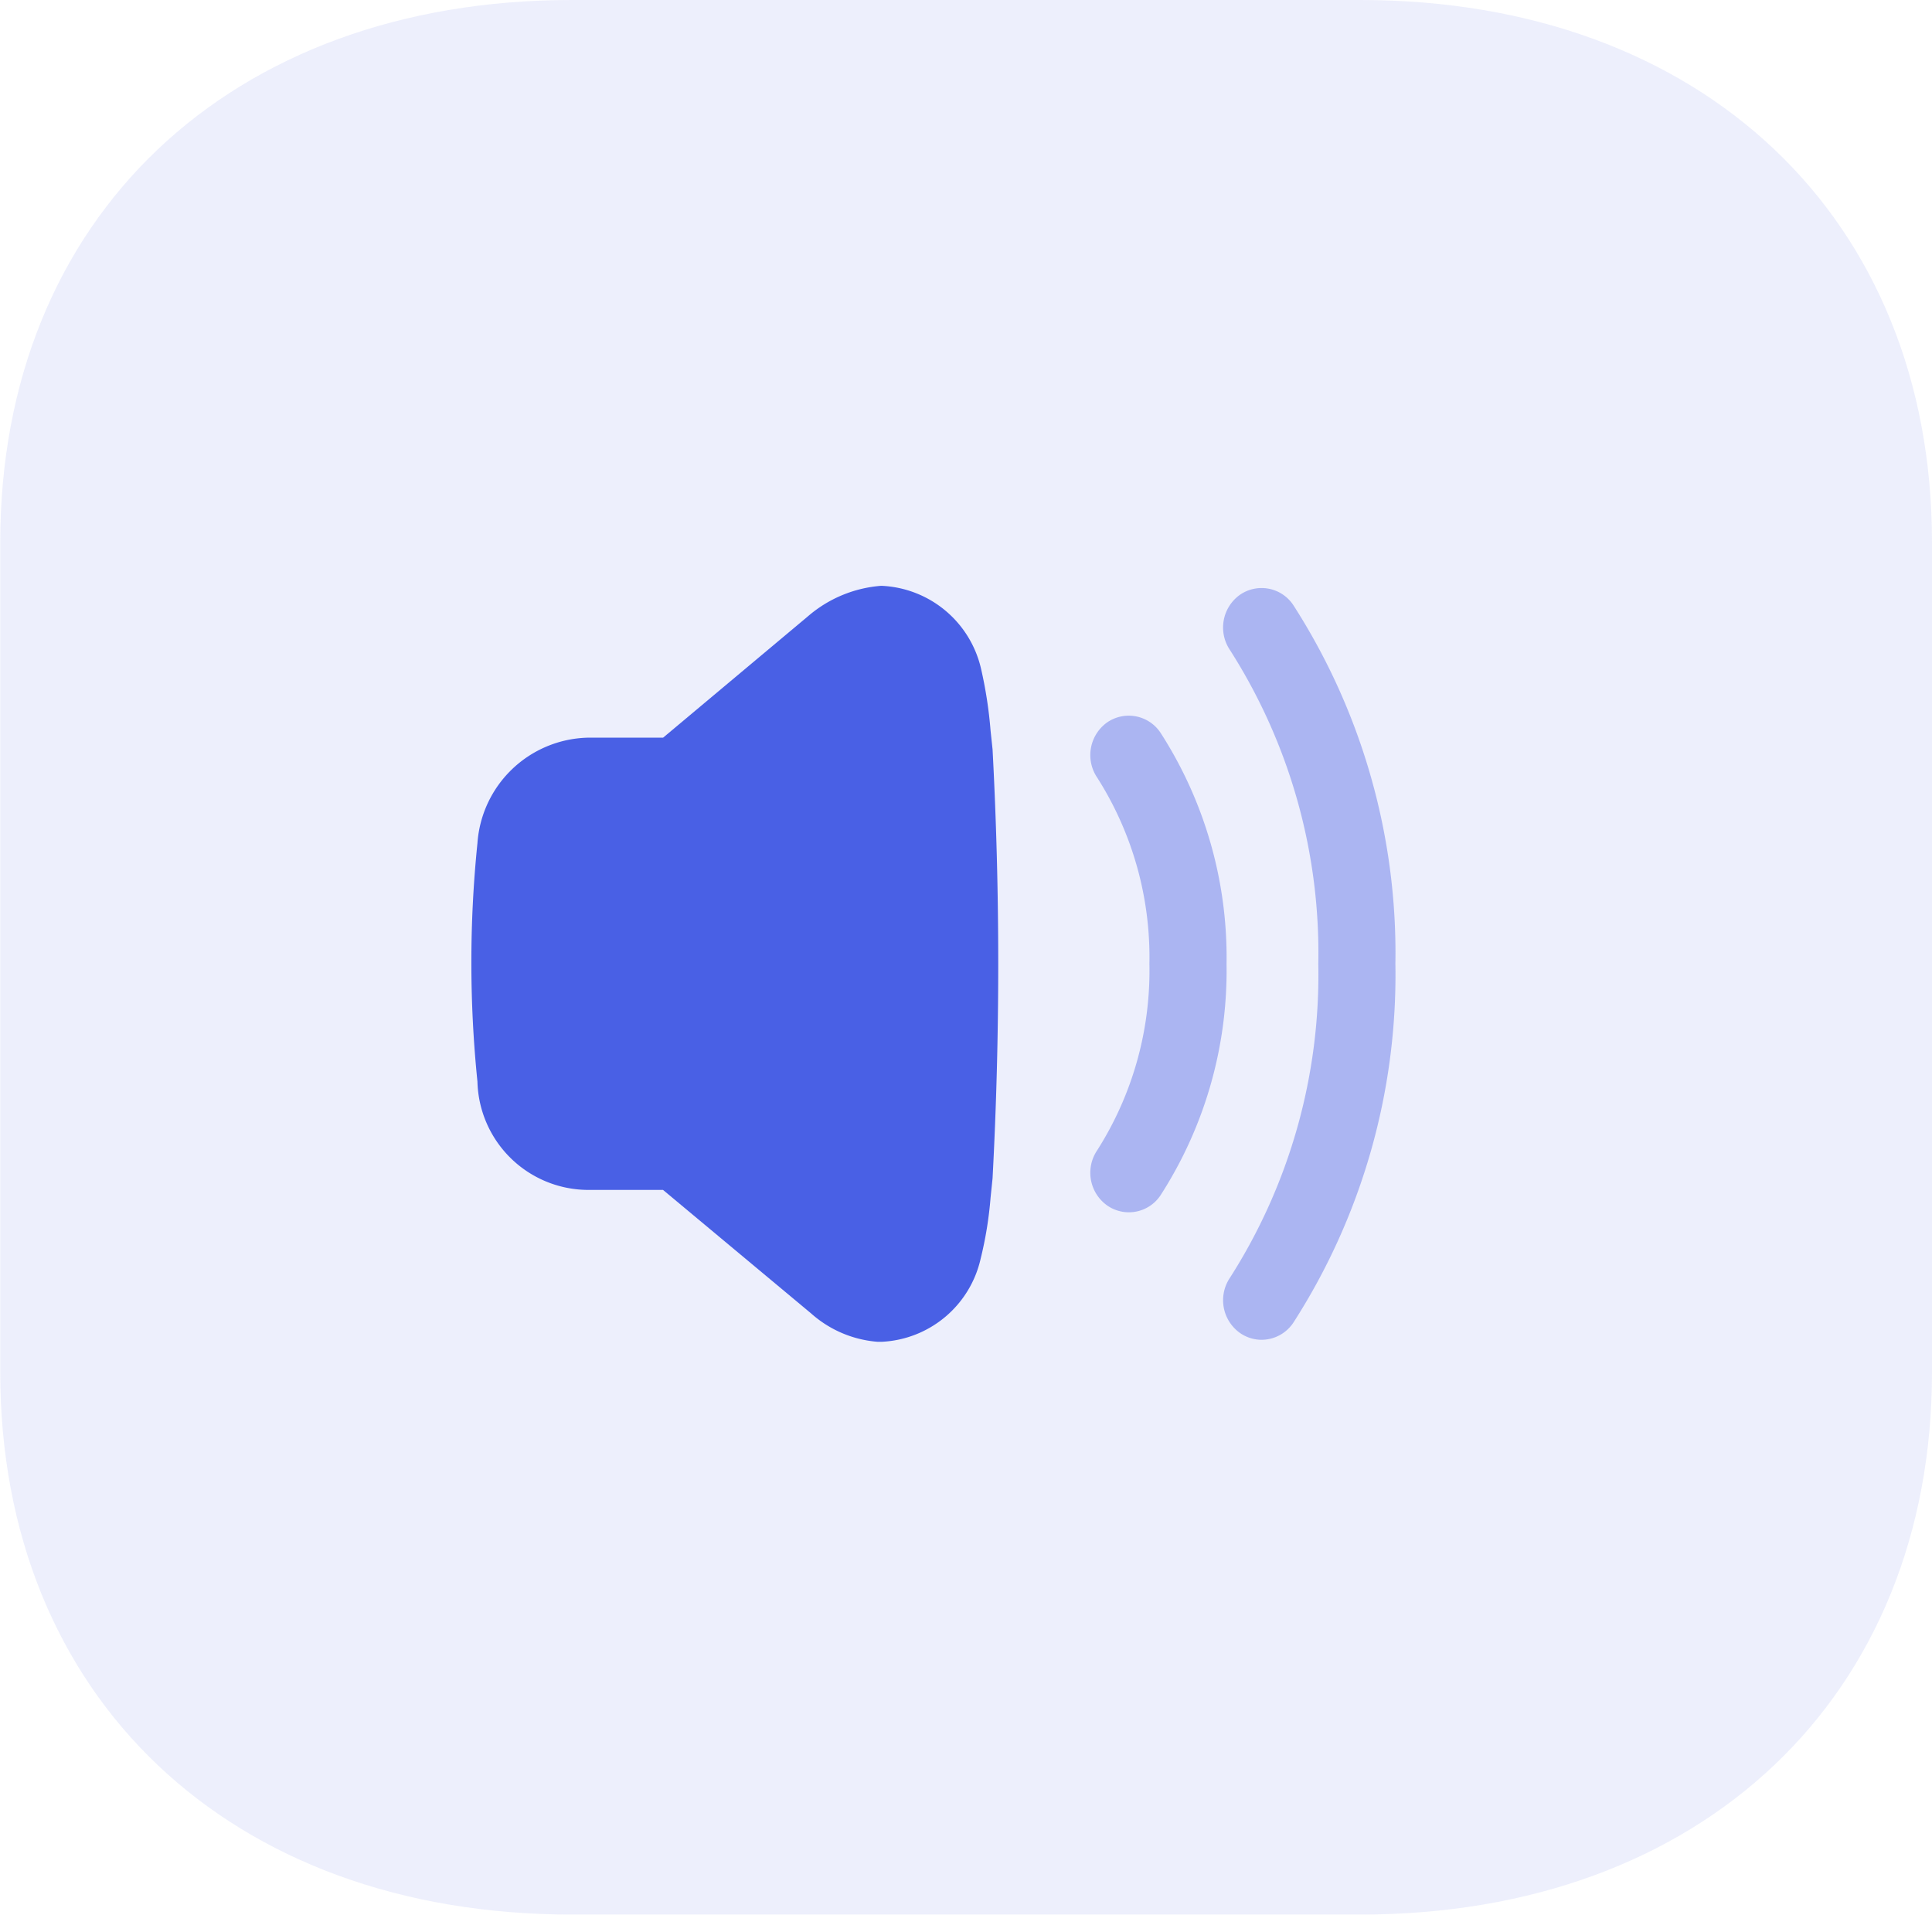 <svg id="Arrow---Left-Square" xmlns="http://www.w3.org/2000/svg" width="32.004" height="31.716" viewBox="0 0 32.004 31.716">
  <g id="Arrow---Left-Square-2" data-name="Arrow---Left-Square" transform="translate(32.004 -0.355) rotate(90)">
    <path id="Fill-1" d="M0,9.467v13.07C0,28.2,3.609,32,8.983,32H22.732c5.374,0,8.983-3.8,8.983-9.467V9.467C31.716,3.805,28.1,0,22.731,0H8.983C3.609,0,0,3.805,0,9.467" transform="translate(0.355 0)" fill="#4960e5" opacity="0.1"/>
    <g id="Iconly_Bulk_Volume-Up" data-name="Iconly/Bulk/Volume-Up" transform="translate(10.059 24.195) rotate(-90)">
      <g id="Volume-Up" transform="translate(0)">
        <path id="Fill-1-2" data-name="Fill-1" d="M8.6,2.4a7.073,7.073,0,0,0-.161-1.04A1.772,1.772,0,0,0,6.789,0,2.1,2.1,0,0,0,5.581.5L3.175,2.516H1.915A1.879,1.879,0,0,0,.1,4.263a19.414,19.414,0,0,0,0,3.95,1.84,1.84,0,0,0,1.814,1.794h1.26l2.453,2.046a1.874,1.874,0,0,0,1.1.47h.073a1.767,1.767,0,0,0,1.636-1.378A6.293,6.293,0,0,0,8.6,10.135l.033-.319a67.137,67.137,0,0,0,0-7.107Z" transform="translate(0 0)" fill="#4960e5"/>
        <path id="Fill-4" d="M1.162.281A.631.631,0,0,0,.273.116a.666.666,0,0,0-.159.91A5.535,5.535,0,0,1,.979,4.111,5.537,5.537,0,0,1,.114,7.2a.665.665,0,0,0,.16.91.629.629,0,0,0,.889-.164,6.871,6.871,0,0,0,1.094-3.83A6.871,6.871,0,0,0,1.162.281" transform="translate(10.252 2.151)" fill="#4960e5" opacity="0.4"/>
        <path id="Fill-6" d="M1.162.281A.63.63,0,0,0,.273.116a.666.666,0,0,0-.16.91,9.328,9.328,0,0,1,1.464,5.2,9.329,9.329,0,0,1-1.464,5.2.666.666,0,0,0,.161.91.627.627,0,0,0,.363.117.635.635,0,0,0,.525-.281A10.657,10.657,0,0,0,2.854,6.224,10.658,10.658,0,0,0,1.162.281" transform="translate(12.452 0.037)" fill="#4960e5" opacity="0.4"/>
      </g>
    </g>
  </g>
</svg>
